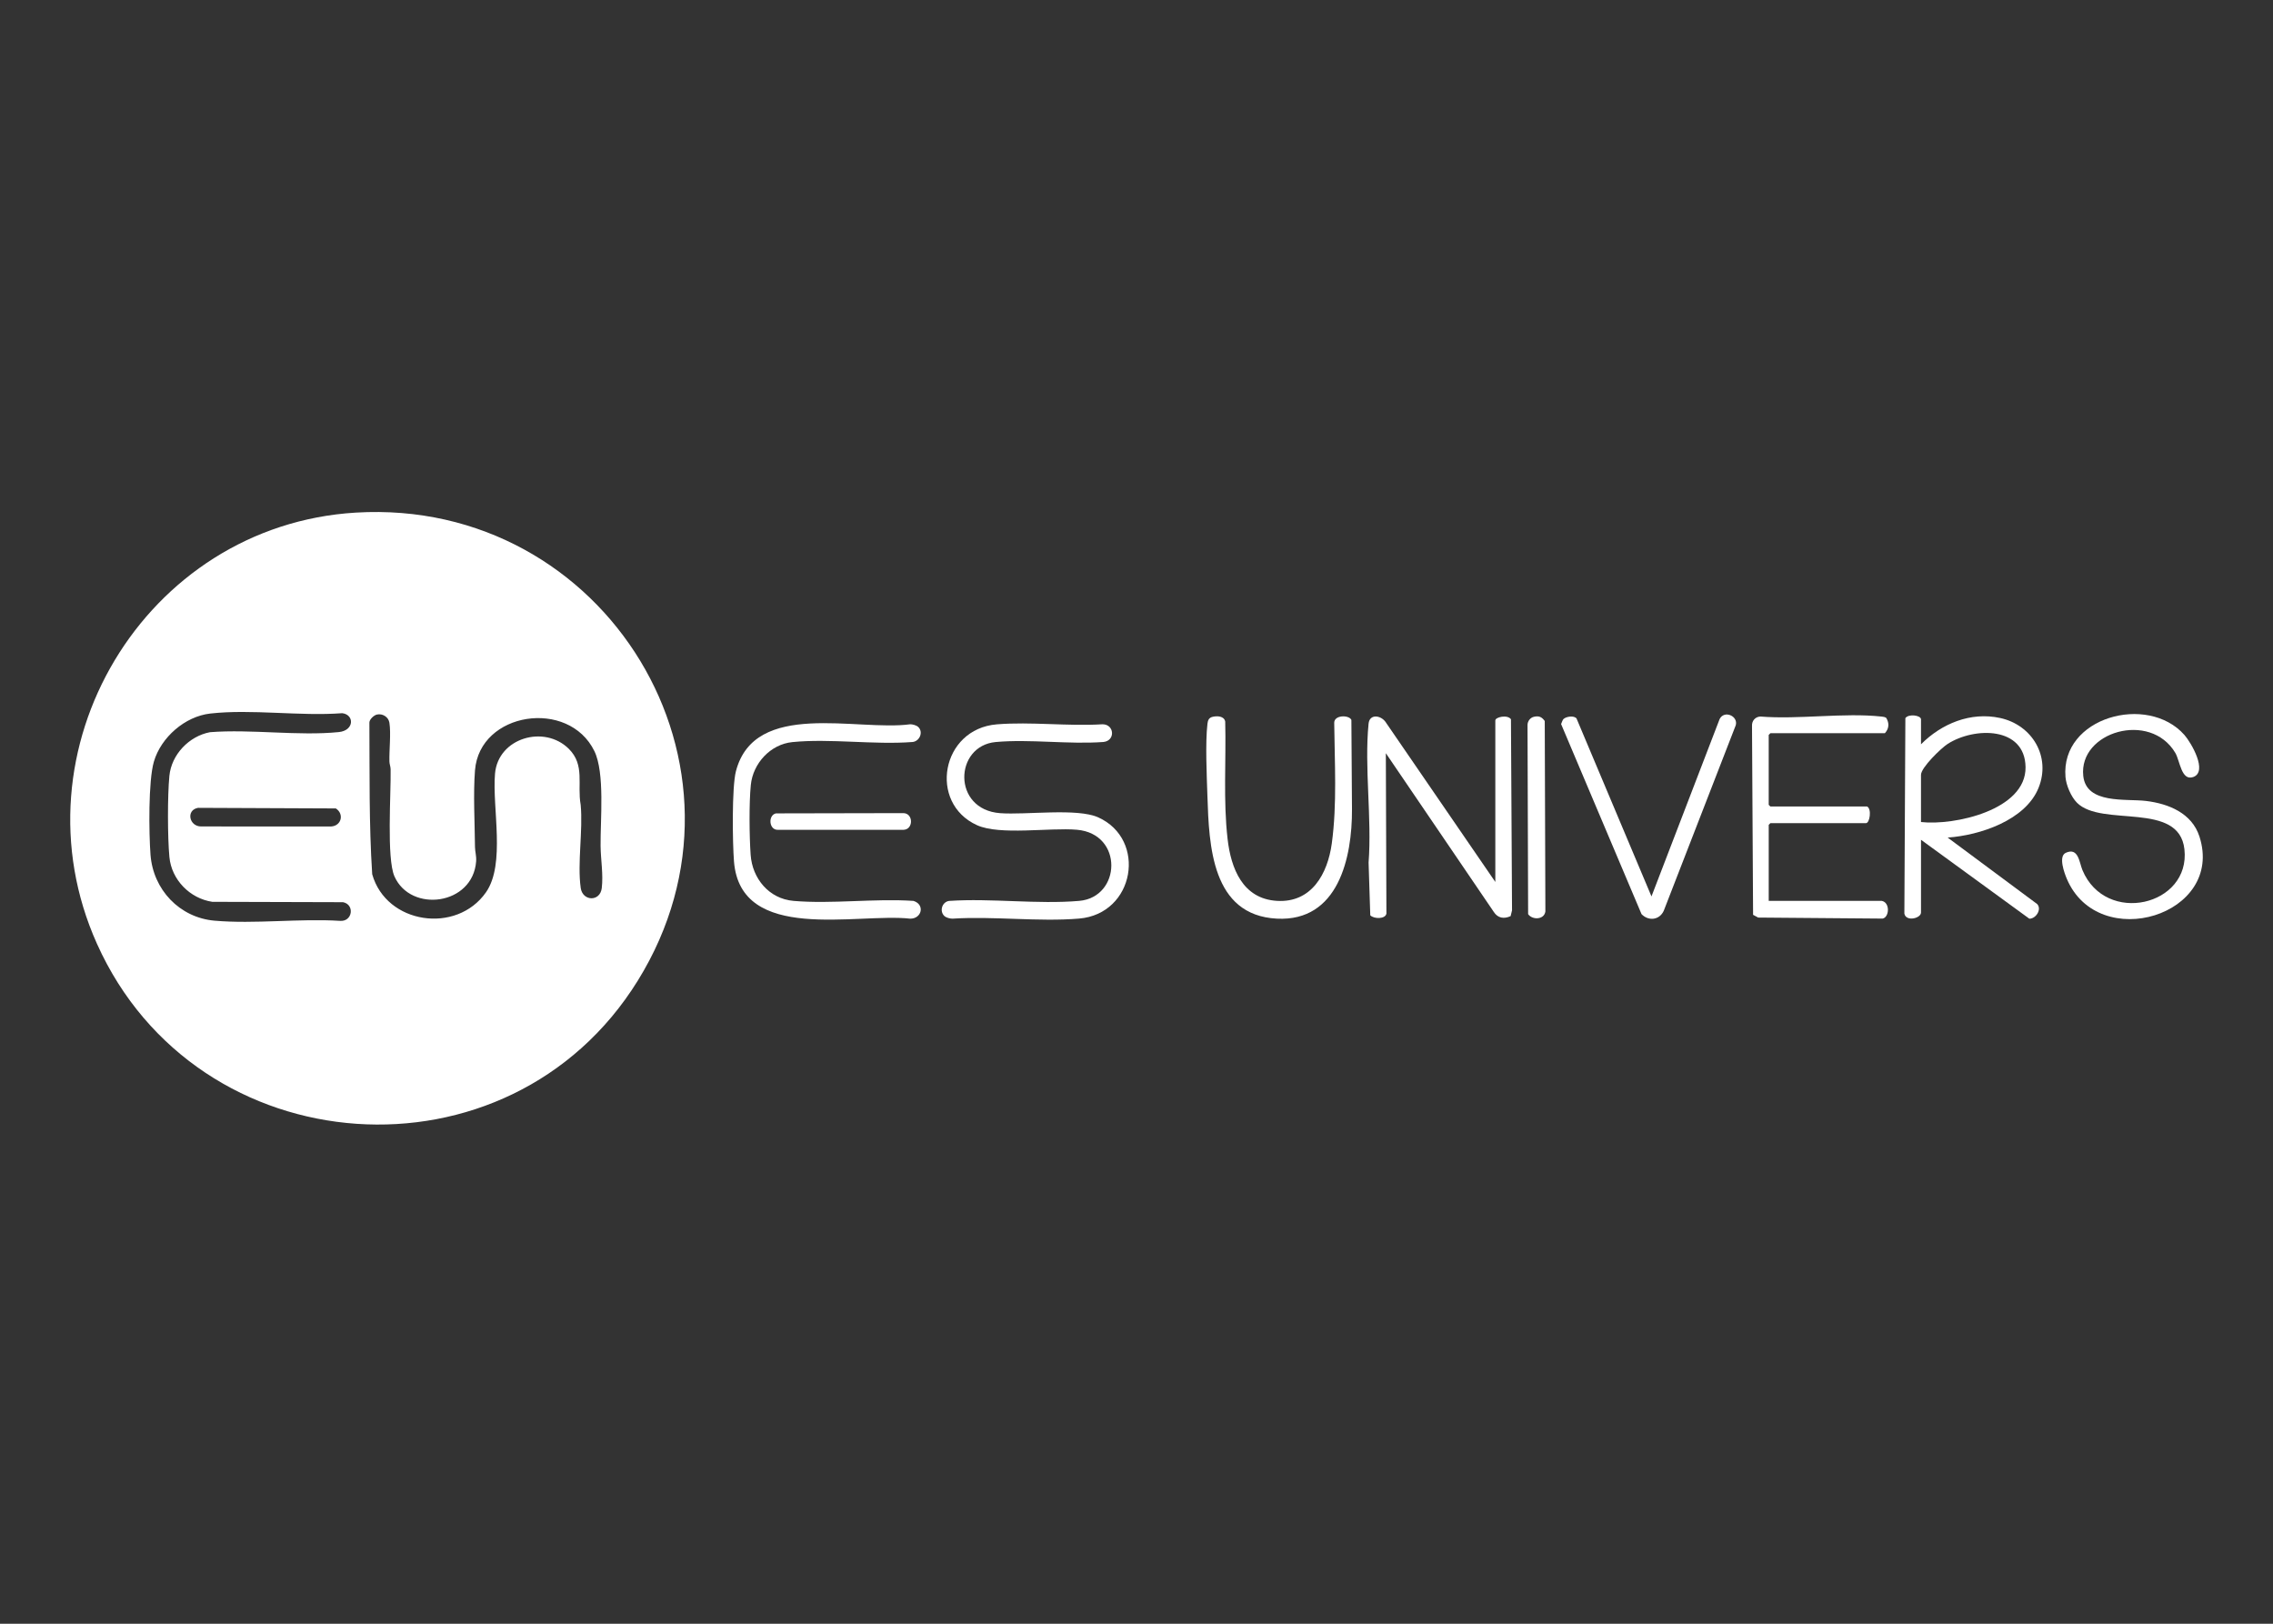 <?xml version="1.0" encoding="iso-8859-1"?>
<!-- Generator: Adobe Illustrator 29.6.1, SVG Export Plug-In . SVG Version: 9.03 Build 0)  -->
<svg version="1.1" id="Layer_1" xmlns="http://www.w3.org/2000/svg" xmlns:xlink="http://www.w3.org/1999/xlink" x="0px" y="0px"
	 viewBox="0 0 140 100" style="enable-background:new 0 0 140 100;" xml:space="preserve">
<rect x="0" y="0" width="140" height="100" fill="#333333" stroke="none"/>
<g>
	<path style="fill:#FFFFFF;" d="M21.92,31.569c15.387-0.92,25.529,15.657,17.362,28.827c-7.944,12.81-27.151,11.454-33.31-2.273
		C0.629,46.215,8.899,32.348,21.92,31.569z M12.951,43.944c-1.56,0.175-3.033,1.465-3.472,2.959
		c-0.35,1.193-0.308,4.417-0.209,5.738c0.161,2.143,1.782,3.871,3.944,4.06c2.477,0.216,5.224-0.145,7.729,0.011
		c0.769,0.062,0.919-1.002,0.187-1.149l-8.055-0.023c-1.38-0.208-2.512-1.358-2.642-2.763c-0.113-1.23-0.119-3.764-0.001-4.989
		c0.127-1.318,1.213-2.453,2.504-2.695c2.54-0.198,5.437,0.245,7.934-0.007c0.957-0.097,0.963-1.073,0.208-1.163
		C18.486,44.12,15.499,43.657,12.951,43.944z M23.216,44.006c-0.184,0.041-0.466,0.296-0.464,0.496
		c0.019,3.111-0.029,6.244,0.173,9.339c0.865,3.074,5.191,3.71,7.007,1.114c1.219-1.743,0.375-5.201,0.557-7.307
		c0.19-2.21,3.039-3.029,4.547-1.529c1.008,1.003,0.503,2.196,0.729,3.443c0.151,1.586-0.214,3.588,0.003,5.124
		c0.117,0.828,1.194,0.862,1.296,0.008c0.101-0.845-0.064-1.759-0.073-2.597c-0.017-1.586,0.273-4.495-0.382-5.84
		c-1.583-3.247-7.068-2.424-7.353,1.185c-0.114,1.44-0.014,3.246,0,4.723c0.003,0.289,0.095,0.544,0.07,0.885
		c-0.202,2.707-4.028,3.185-5.03,0.924c-0.492-1.11-0.208-5.136-0.237-6.601c-0.003-0.162-0.07-0.311-0.074-0.473
		c-0.017-0.708,0.102-1.741-0.001-2.392C23.928,44.155,23.565,43.929,23.216,44.006z M12.196,49.752
		c-0.755,0.136-0.547,1.146,0.189,1.146l8.011,0.002c0.64-0.042,0.811-0.775,0.289-1.112L12.196,49.752z"/>
	<path style="fill:#FFFFFF;" d="M58.169,56.415c-0.32-0.293-0.15-0.872,0.291-0.931c2.588-0.175,5.453,0.219,8.008-0.002
		c2.591-0.224,2.739-4.132-0.137-4.381c-1.678-0.145-4.742,0.358-6.154-0.281c-3.011-1.362-2.214-5.931,1.224-6.211
		c2.09-0.17,4.393,0.128,6.505-0.004c0.737,0.001,0.807,1.012,0.059,1.091c-2.138,0.159-4.53-0.189-6.637,0.003
		c-2.554,0.234-2.695,4.16,0.274,4.381c1.586,0.119,4.737-0.329,6.04,0.258c3.017,1.36,2.258,5.946-1.178,6.234
		c-2.501,0.21-5.276-0.158-7.806,0.005C58.506,56.575,58.278,56.515,58.169,56.415z"/>
	<path style="fill:#FFFFFF;" d="M118.319,45.839c1.271-1.278,3.058-2.015,4.874-1.621c1.975,0.429,3.143,2.381,2.366,4.305
		c-0.806,1.995-3.613,2.921-5.597,3.06l5.516,4.096c0.296,0.332-0.087,0.907-0.486,0.9l-6.672-4.86v4.478
		c0,0.362-0.927,0.585-1.025,0.067l0.062-12.037c0.205-0.288,0.963-0.171,0.963,0.073V45.839z M118.319,50.625
		c2.036,0.233,6.482-0.733,6.44-3.385c-0.04-2.505-3.143-2.479-4.791-1.429c-0.401,0.255-1.649,1.461-1.649,1.908V50.625z"/>
	<path style="fill:#FFFFFF;" d="M92.101,54.317v-9.948c0-0.207,0.749-0.376,0.963-0.073l0.066,11.768l-0.087,0.357
		c-0.415,0.188-0.792,0.125-1.039-0.263l-6.646-9.771l0.035,9.879c-0.064,0.346-0.768,0.337-0.994,0.104l-0.104-3.246
		c0.209-2.736-0.268-5.863-0.001-8.553c0.061-0.611,0.725-0.529,1.029-0.131L92.101,54.317z"/>
	<path style="fill:#FFFFFF;" d="M115.889,55.479c0.542,0.092,0.483,1.012,0.067,1.093l-7.669-0.063l-0.31-0.169l-0.066-11.632
		c-0.016-0.309,0.193-0.564,0.515-0.579c2.373,0.191,5.139-0.251,7.464,0.002c0.102,0.011,0.206,0.022,0.291,0.084
		c0.193,0.33,0.175,0.654-0.087,0.941h-7.051l-0.103,0.103v4.307l0.103,0.103h5.956c0.3,0.148,0.164,1.026-0.068,1.026h-5.887
		l-0.103,0.103v4.683H115.889z"/>
	<path style="fill:#FFFFFF;" d="M127.927,49.438c-0.363-0.364-0.665-1.073-0.708-1.583c-0.308-3.684,5.057-5.153,7.322-2.595
		c0.417,0.471,1.465,2.263,0.546,2.594c-0.733,0.264-0.816-1.001-1.105-1.488c-1.546-2.601-5.961-1.301-5.668,1.423
		c0.188,1.754,2.629,1.388,3.867,1.539c1.393,0.169,2.823,0.752,3.287,2.187c1.569,4.855-6.2,7.218-8.164,2.616
		c-0.152-0.357-0.538-1.393-0.069-1.608c0.784-0.36,0.833,0.597,1.027,1.061c1.433,3.432,6.671,2.199,6.282-1.283
		C134.21,49.315,129.458,50.97,127.927,49.438z"/>
	<path style="fill:#FFFFFF;" d="M56.551,44.767c0.344,0.315,0.086,0.899-0.359,0.931c-2.367,0.181-5.06-0.227-7.388,0.005
		c-1.354,0.135-2.427,1.312-2.559,2.64c-0.113,1.125-0.091,3.158-0.011,4.302c0.102,1.458,1.128,2.706,2.636,2.837
		c2.358,0.204,5.004-0.161,7.392,0.001c0.721,0.22,0.516,1.099-0.198,1.094c-3.282-0.366-10.455,1.538-10.856-3.522
		c-0.09-1.132-0.138-4.572,0.12-5.56c1.153-4.419,7.449-2.447,10.736-2.89C56.214,44.606,56.441,44.667,56.551,44.767z"/>
	<path style="fill:#FFFFFF;" d="M74.693,44.145c0.282-0.066,0.707-0.048,0.771,0.294c0.061,2.398-0.128,4.854,0.147,7.237
		c0.209,1.808,0.924,3.675,3.035,3.805c2.145,0.132,3.128-1.677,3.382-3.532c0.332-2.417,0.173-5.001,0.15-7.439
		c0.002-0.483,0.906-0.492,1.057-0.175l0.037,5.507c0.015,2.973-0.84,6.929-4.626,6.734c-4.02-0.207-4.18-4.504-4.278-7.555
		c-0.04-1.241-0.137-3.271,0.002-4.448C74.395,44.353,74.462,44.199,74.693,44.145z"/>
	<path style="fill:#FFFFFF;" d="M96.296,44.286c0.156-0.157,0.646-0.237,0.806-0.039l4.617,10.96l4.196-10.92
		c0.279-0.568,1.151-0.196,0.996,0.375l-4.438,11.434c-0.268,0.577-0.941,0.643-1.367,0.202l-4.954-11.706
		C96.199,44.505,96.232,44.35,96.296,44.286z"/>
	<path style="fill:#FFFFFF;" d="M94.477,44.144c0.317-0.073,0.485,0.011,0.668,0.26l0.039,11.728
		c-0.067,0.518-0.806,0.539-1.063,0.166l-0.037-11.657C94.09,44.413,94.251,44.196,94.477,44.144z"/>
	<path style="fill:#FFFFFF;" d="M47.791,50.093l7.859-0.016c0.617,0.021,0.612,1.01,0,1.028h-7.738
		C47.358,51.124,47.293,50.207,47.791,50.093z"/>
</g>
</svg>
